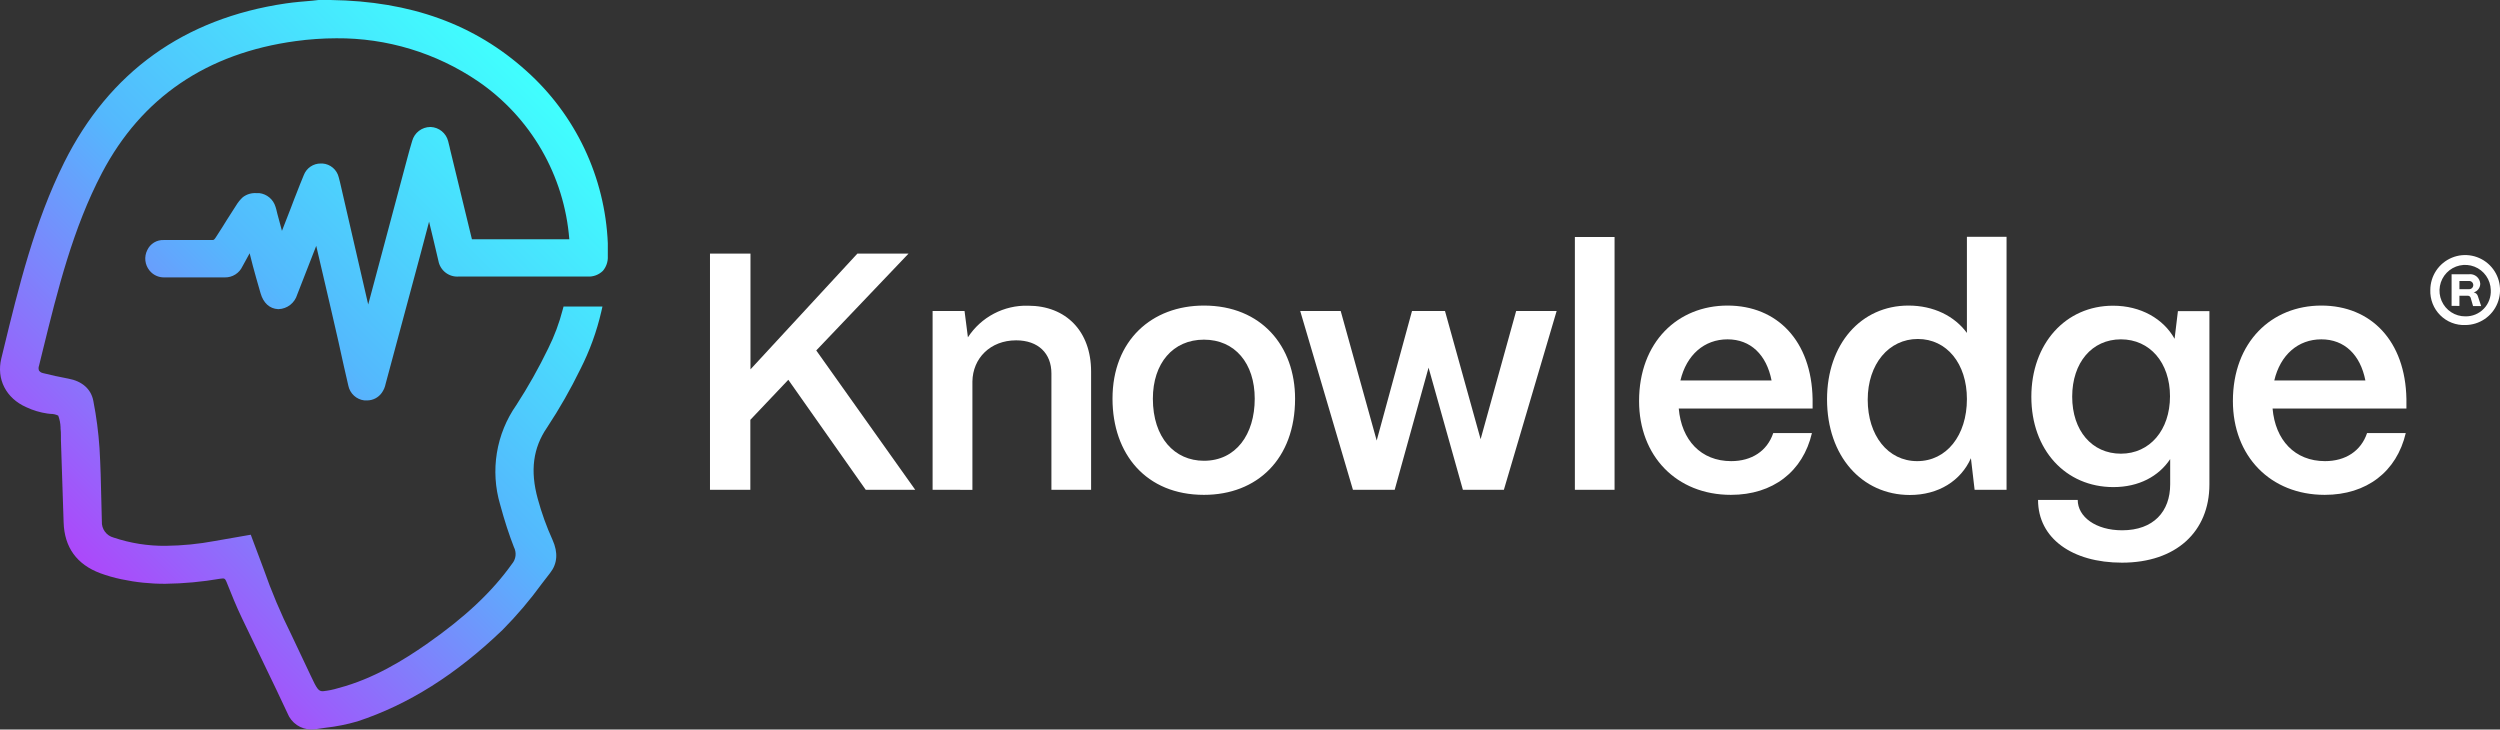 <svg width="538" height="157" viewBox="0 0 538 157" fill="none" xmlns="http://www.w3.org/2000/svg">
<rect x="0" y="0" width="538" height="157" fill="#333333" stroke="none"/>
<g clip-path="url(#clip0_1312_382)">
<path d="M152.789 105.405V54.577H161.503V79.486L184.507 54.577H195.515L175.658 75.415L196.958 105.405H186.308L169.645 81.73L161.474 90.347V105.405H152.789Z" fill="white"/>
<path d="M200.695 105.405V66.925H207.569L208.295 72.589C209.695 70.439 211.621 68.685 213.889 67.495C216.157 66.304 218.691 65.717 221.249 65.788C229.421 65.788 234.804 71.306 234.804 79.952V105.405H226.264V80.351C226.264 76.067 223.447 73.24 218.674 73.24C213.097 73.24 209.331 77.125 209.263 82.099V105.415L200.695 105.405Z" fill="white"/>
<path d="M239.412 85.801C239.412 73.24 247.874 65.759 259.086 65.759C271.459 65.759 278.701 74.502 278.701 85.801C278.701 98.799 270.52 106.493 259.086 106.493C246.645 106.493 239.412 97.711 239.412 85.801ZM270.017 85.801C270.017 78.175 265.747 73.094 259.086 73.094C252.425 73.094 248.097 78.175 248.097 85.801C248.097 94.223 252.793 99.158 259.086 99.158C265.97 99.158 270.017 93.495 270.017 85.801Z" fill="white"/>
<path d="M291.152 105.405L279.805 66.925H288.518L296.264 94.806L303.864 66.925H310.961L318.629 94.515L326.277 66.925H334.991L323.634 105.405H314.814L307.427 79.117L300.137 105.405H291.152Z" fill="white"/>
<path d="M338.913 105.405V51.002H347.452V105.405H338.913Z" fill="white"/>
<path d="M352.729 86.306C352.729 73.599 361.055 65.759 371.763 65.759C382.471 65.759 389.849 73.385 390.071 85.869V87.909H361.268C361.849 94.709 366.041 99.236 372.557 99.236C376.972 99.236 380.302 97.05 381.6 93.203H389.926C387.99 101.48 381.532 106.493 372.499 106.493C360.764 106.493 352.729 98.119 352.729 86.306ZM381.241 81.876C380.157 76.358 376.749 73.026 371.763 73.026C366.777 73.026 362.933 76.358 361.626 81.876H381.241Z" fill="white"/>
<path d="M393.179 85.946C393.179 74.036 400.489 65.759 410.694 65.759C416.115 65.759 420.608 68.013 423.28 71.646V50.954H431.81V105.405H424.936L424.142 98.605C421.973 103.462 417.19 106.522 410.974 106.522C400.634 106.493 393.179 98.119 393.179 85.946ZM423.28 85.869C423.28 78.252 418.943 72.948 412.717 72.948C406.492 72.948 401.932 78.32 401.932 86.014C401.932 93.709 406.279 99.236 412.582 99.236C418.884 99.236 423.28 93.718 423.28 85.869Z" fill="white"/>
<path d="M438.587 107.581H447.126C447.126 111.214 450.999 114.119 456.682 114.119C463.46 114.119 467.023 110.049 467.023 104.239V98.799C464.563 102.5 460.294 104.822 454.804 104.822C444.522 104.822 437.145 96.837 437.145 85.393C437.145 73.949 444.522 65.788 454.727 65.788C460.729 65.788 465.58 68.625 467.971 72.909L468.688 66.954H475.465V104.239C475.465 114.411 468.301 121.085 456.653 121.085C445.936 121.085 438.587 115.858 438.587 107.581ZM466.984 85.295C466.984 78.029 462.646 73.026 456.421 73.026C450.196 73.026 445.936 78.029 445.936 85.363C445.936 92.698 450.205 97.633 456.421 97.633C462.637 97.633 466.984 92.552 466.984 85.295Z" fill="white"/>
<path d="M480.519 86.306C480.519 73.599 488.845 65.759 499.553 65.759C510.262 65.759 517.639 73.385 517.862 85.869V87.909H489.058C489.639 94.709 493.841 99.236 500.347 99.236C504.762 99.236 508.093 97.05 509.39 93.203H517.717C515.78 101.48 509.322 106.493 500.289 106.493C488.555 106.493 480.519 98.119 480.519 86.306ZM509.032 81.876C507.948 76.358 504.549 73.026 499.553 73.026C494.558 73.026 490.724 76.358 489.426 81.876H509.032Z" fill="white"/>
<path d="M523.003 62.407C523.005 60.921 523.445 59.469 524.268 58.233C525.091 56.998 526.261 56.034 527.628 55.464C528.996 54.894 530.502 54.743 531.955 55.03C533.408 55.317 534.744 56.029 535.795 57.077C536.846 58.124 537.564 59.46 537.859 60.917C538.154 62.373 538.014 63.884 537.454 65.26C536.895 66.637 535.942 67.816 534.716 68.65C533.49 69.484 532.046 69.935 530.565 69.946C529.564 69.99 528.565 69.825 527.632 69.462C526.698 69.1 525.849 68.547 525.139 67.838C524.428 67.13 523.872 66.282 523.504 65.347C523.137 64.413 522.966 63.412 523.003 62.407ZM536.015 62.407C535.989 61.316 535.641 60.256 535.015 59.362C534.39 58.468 533.515 57.78 532.5 57.384C531.486 56.987 530.378 56.901 529.314 57.136C528.251 57.37 527.281 57.914 526.525 58.701C525.77 59.487 525.263 60.48 525.069 61.555C524.874 62.629 525.001 63.738 525.432 64.74C525.864 65.743 526.582 66.595 527.495 67.189C528.408 67.784 529.476 68.094 530.565 68.081C531.301 68.094 532.033 67.955 532.714 67.671C533.394 67.388 534.01 66.968 534.521 66.435C535.033 65.903 535.429 65.27 535.686 64.578C535.943 63.885 536.055 63.146 536.015 62.407ZM527.582 65.817V59.017H531.32C531.615 58.981 531.915 59.006 532.201 59.091C532.486 59.176 532.751 59.319 532.979 59.511C533.207 59.704 533.393 59.941 533.526 60.209C533.659 60.476 533.735 60.768 533.75 61.067C533.747 61.488 533.607 61.897 533.352 62.232C533.097 62.566 532.741 62.809 532.336 62.922C532.552 62.96 532.752 63.058 532.913 63.206C533.075 63.354 533.19 63.546 533.246 63.758L533.943 65.866H532.201L531.697 64.117C531.661 63.973 531.575 63.846 531.455 63.759C531.334 63.672 531.187 63.63 531.039 63.641H529.267V65.837L527.582 65.817ZM529.267 62.233H531.368C531.602 62.233 531.826 62.139 531.991 61.974C532.156 61.808 532.249 61.583 532.249 61.349C532.249 61.114 532.156 60.889 531.991 60.724C531.826 60.558 531.602 60.465 531.368 60.465H529.267V62.233Z" fill="white"/>
<path d="M101.572 51.537L101.437 50.993L96.818 31.962C96.818 31.806 96.741 31.651 96.712 31.476C96.635 31.097 96.547 30.718 96.431 30.339C96.209 29.507 95.729 28.767 95.061 28.226C94.393 27.685 93.571 27.37 92.713 27.328H92.578C91.698 27.337 90.844 27.633 90.146 28.171C89.447 28.709 88.942 29.459 88.705 30.31C88.328 31.544 87.979 32.816 87.65 34.05L79.682 63.874L79.236 65.526L73.166 39.199C73.079 38.859 73.001 38.499 72.895 38.15C72.702 37.35 72.262 36.633 71.638 36.1C71.013 35.568 70.236 35.248 69.419 35.187H69.032C68.244 35.178 67.473 35.411 66.821 35.854C66.169 36.296 65.667 36.928 65.382 37.664C64.801 39.044 64.249 40.472 63.707 41.861L63.348 42.764C63.106 43.396 62.874 44.027 62.612 44.707C62.612 44.707 60.841 49.244 60.676 49.681C60.395 48.71 59.708 46.087 59.708 46.087L59.563 45.504C59.49 45.155 59.397 44.811 59.282 44.474C59.047 43.704 58.594 43.019 57.979 42.502C57.364 41.985 56.612 41.657 55.816 41.56C55.603 41.546 55.39 41.546 55.177 41.56C54.136 41.487 53.105 41.794 52.272 42.424C51.708 42.936 51.222 43.529 50.83 44.183C50.152 45.222 49.484 46.262 48.826 47.311L47.857 48.875L46.434 51.09C46.095 51.605 45.969 51.653 45.747 51.653H45.505H40.935H35.445H35.242C34.501 51.621 33.768 51.812 33.135 52.199C32.503 52.587 31.999 53.154 31.689 53.829C31.34 54.527 31.199 55.31 31.283 56.085C31.367 56.861 31.673 57.596 32.163 58.201C32.543 58.68 33.029 59.064 33.581 59.323C34.134 59.583 34.739 59.711 35.349 59.697H48.409C49.198 59.709 49.974 59.492 50.642 59.071C51.31 58.65 51.843 58.044 52.175 57.327C52.63 56.462 53.144 55.597 53.638 54.665L53.725 54.509C53.986 55.568 54.267 56.695 54.383 57.103L55.109 59.746C55.429 60.873 55.738 61.999 56.077 63.117C56.678 65.196 58.014 66.439 59.853 66.527H59.979C60.879 66.487 61.745 66.167 62.456 65.612C63.167 65.056 63.689 64.293 63.949 63.428C65.317 59.924 66.685 56.417 68.054 52.907C69.157 57.66 70.271 62.44 71.394 67.246L72.827 73.492L73.582 76.921L73.998 78.787C74.318 80.176 74.647 81.614 74.966 83.022C75.14 83.845 75.568 84.591 76.188 85.156C76.808 85.721 77.59 86.076 78.423 86.17C78.629 86.183 78.836 86.183 79.043 86.17C79.649 86.163 80.245 86.014 80.783 85.734C81.321 85.453 81.786 85.05 82.141 84.557C82.561 83.98 82.848 83.316 82.983 82.614C85.487 73.34 87.985 64.049 90.477 54.743C90.961 52.936 91.442 51.119 91.919 49.293C92.065 48.758 92.2 48.224 92.336 47.699C92.617 48.836 92.888 49.963 93.159 51.109L93.372 52.003C93.701 53.373 94.03 54.743 94.34 56.112C94.519 57.123 95.067 58.03 95.875 58.658C96.684 59.287 97.696 59.591 98.716 59.513H126.445C127.048 59.551 127.653 59.461 128.22 59.251C128.787 59.04 129.304 58.712 129.737 58.288C130.473 57.422 130.854 56.307 130.802 55.17C130.802 54.645 130.802 54.121 130.802 53.606C130.802 53.091 130.802 52.79 130.802 52.333C130.502 45.292 128.797 38.382 125.786 32.014C122.776 25.646 118.523 19.95 113.278 15.262C102.153 5.227 88.376 0.243 71.132 0H69.583C69.235 0 68.886 0 68.547 0L67.163 0.155C65.304 0.311 63.377 0.466 61.499 0.738C39.541 3.973 23.498 15.544 13.806 34.973C7.426 47.787 4.018 61.776 0.726 75.309L0.281 77.145C-0.803 81.604 1.307 85.704 5.654 87.627C7.101 88.31 8.641 88.772 10.224 88.997L10.844 89.065C11.426 89.059 12.002 89.185 12.528 89.434C12.835 90.242 13.005 91.096 13.032 91.96V92.212C13.088 92.728 13.114 93.248 13.109 93.767C13.109 94.058 13.109 94.34 13.109 94.622C13.303 100.557 13.506 106.464 13.69 112.4C13.855 117.782 16.508 121.463 21.581 123.358C23.067 123.904 24.591 124.339 26.141 124.66C29.234 125.32 32.389 125.645 35.552 125.631C39.538 125.581 43.513 125.214 47.441 124.533C47.604 124.505 47.769 124.488 47.935 124.485C48.245 124.485 48.448 124.485 48.739 125.213C49.852 128.021 50.878 130.537 52.05 132.985C53.676 136.411 55.319 139.828 56.978 143.234C58.636 146.641 60.266 150.06 61.867 153.493C62.276 154.527 62.987 155.413 63.906 156.035C64.825 156.657 65.909 156.987 67.018 156.981C67.384 156.979 67.75 156.95 68.112 156.893L69.98 156.621C72.33 156.363 74.652 155.902 76.922 155.242C87.882 151.628 98.096 145.197 108.136 135.569C111.215 132.461 114.054 129.123 116.627 125.583C117.208 124.815 117.789 124.057 118.38 123.309C119.958 121.308 120.132 118.918 118.912 116.198C117.615 113.339 116.55 110.379 115.727 107.348C114.062 101.296 114.701 96.409 117.741 91.979C120.393 87.961 122.783 83.775 124.896 79.447C126.899 75.509 128.414 71.34 129.407 67.032L129.65 65.963H121.275L121.1 66.614C120.357 69.509 119.309 72.316 117.973 74.988C115.94 79.191 113.647 83.263 111.109 87.18C108.961 90.249 107.531 93.765 106.928 97.466C106.324 101.167 106.562 104.957 107.623 108.553C108.592 112.157 109.56 115.071 110.596 117.743C110.892 118.314 111.012 118.962 110.94 119.602C110.867 120.243 110.606 120.847 110.189 121.337C105.89 127.38 100.033 132.869 91.793 138.62C86.953 141.981 80.408 146.081 72.856 148.062C71.756 148.407 70.624 148.639 69.477 148.752C68.557 148.752 68.228 148.334 66.824 145.313C65.062 141.554 63.765 138.824 62.758 136.716C60.427 132.048 58.396 127.236 56.678 122.309C56.029 120.579 55.235 118.423 54.218 115.751L53.967 115.071L46.221 116.422C42.743 117.075 39.216 117.423 35.678 117.461C31.858 117.502 28.059 116.901 24.437 115.683C23.683 115.483 23.02 115.028 22.561 114.394C22.103 113.76 21.876 112.987 21.92 112.205L21.804 107.61C21.726 103.957 21.639 100.178 21.416 96.458C21.187 93.029 20.741 89.619 20.08 86.248C19.596 83.722 17.679 82.022 14.688 81.478C12.809 81.128 10.97 80.73 9.217 80.283C8.886 80.213 8.593 80.022 8.394 79.748C8.264 79.418 8.264 79.049 8.394 78.719L9.246 75.25C12.402 62.427 15.675 49.166 21.939 37.227C30.469 20.984 44.517 11.434 63.668 8.84C66.556 8.446 69.467 8.245 72.382 8.238C83.239 8.157 93.866 11.382 102.86 17.486C108.463 21.317 113.138 26.36 116.54 32.245C119.942 38.13 121.983 44.706 122.514 51.488H101.572V51.537Z" fill="url(#paint0_linear_1312_382)"/>
</g>
<defs>
<linearGradient id="paint0_linear_1312_382" x1="20.177" y1="123.727" x2="121.171" y2="23.075" gradientUnits="userSpaceOnUse">
<stop stop-color="#AC48FA"/>
<stop offset="0.5" stop-color="#54B8FD"/>
<stop offset="1" stop-color="#40FFFE"/>
</linearGradient>
<clipPath id="clip0_1312_382">
<rect width="538" height="157" fill="white"/>
</clipPath>
</defs>
</svg>
